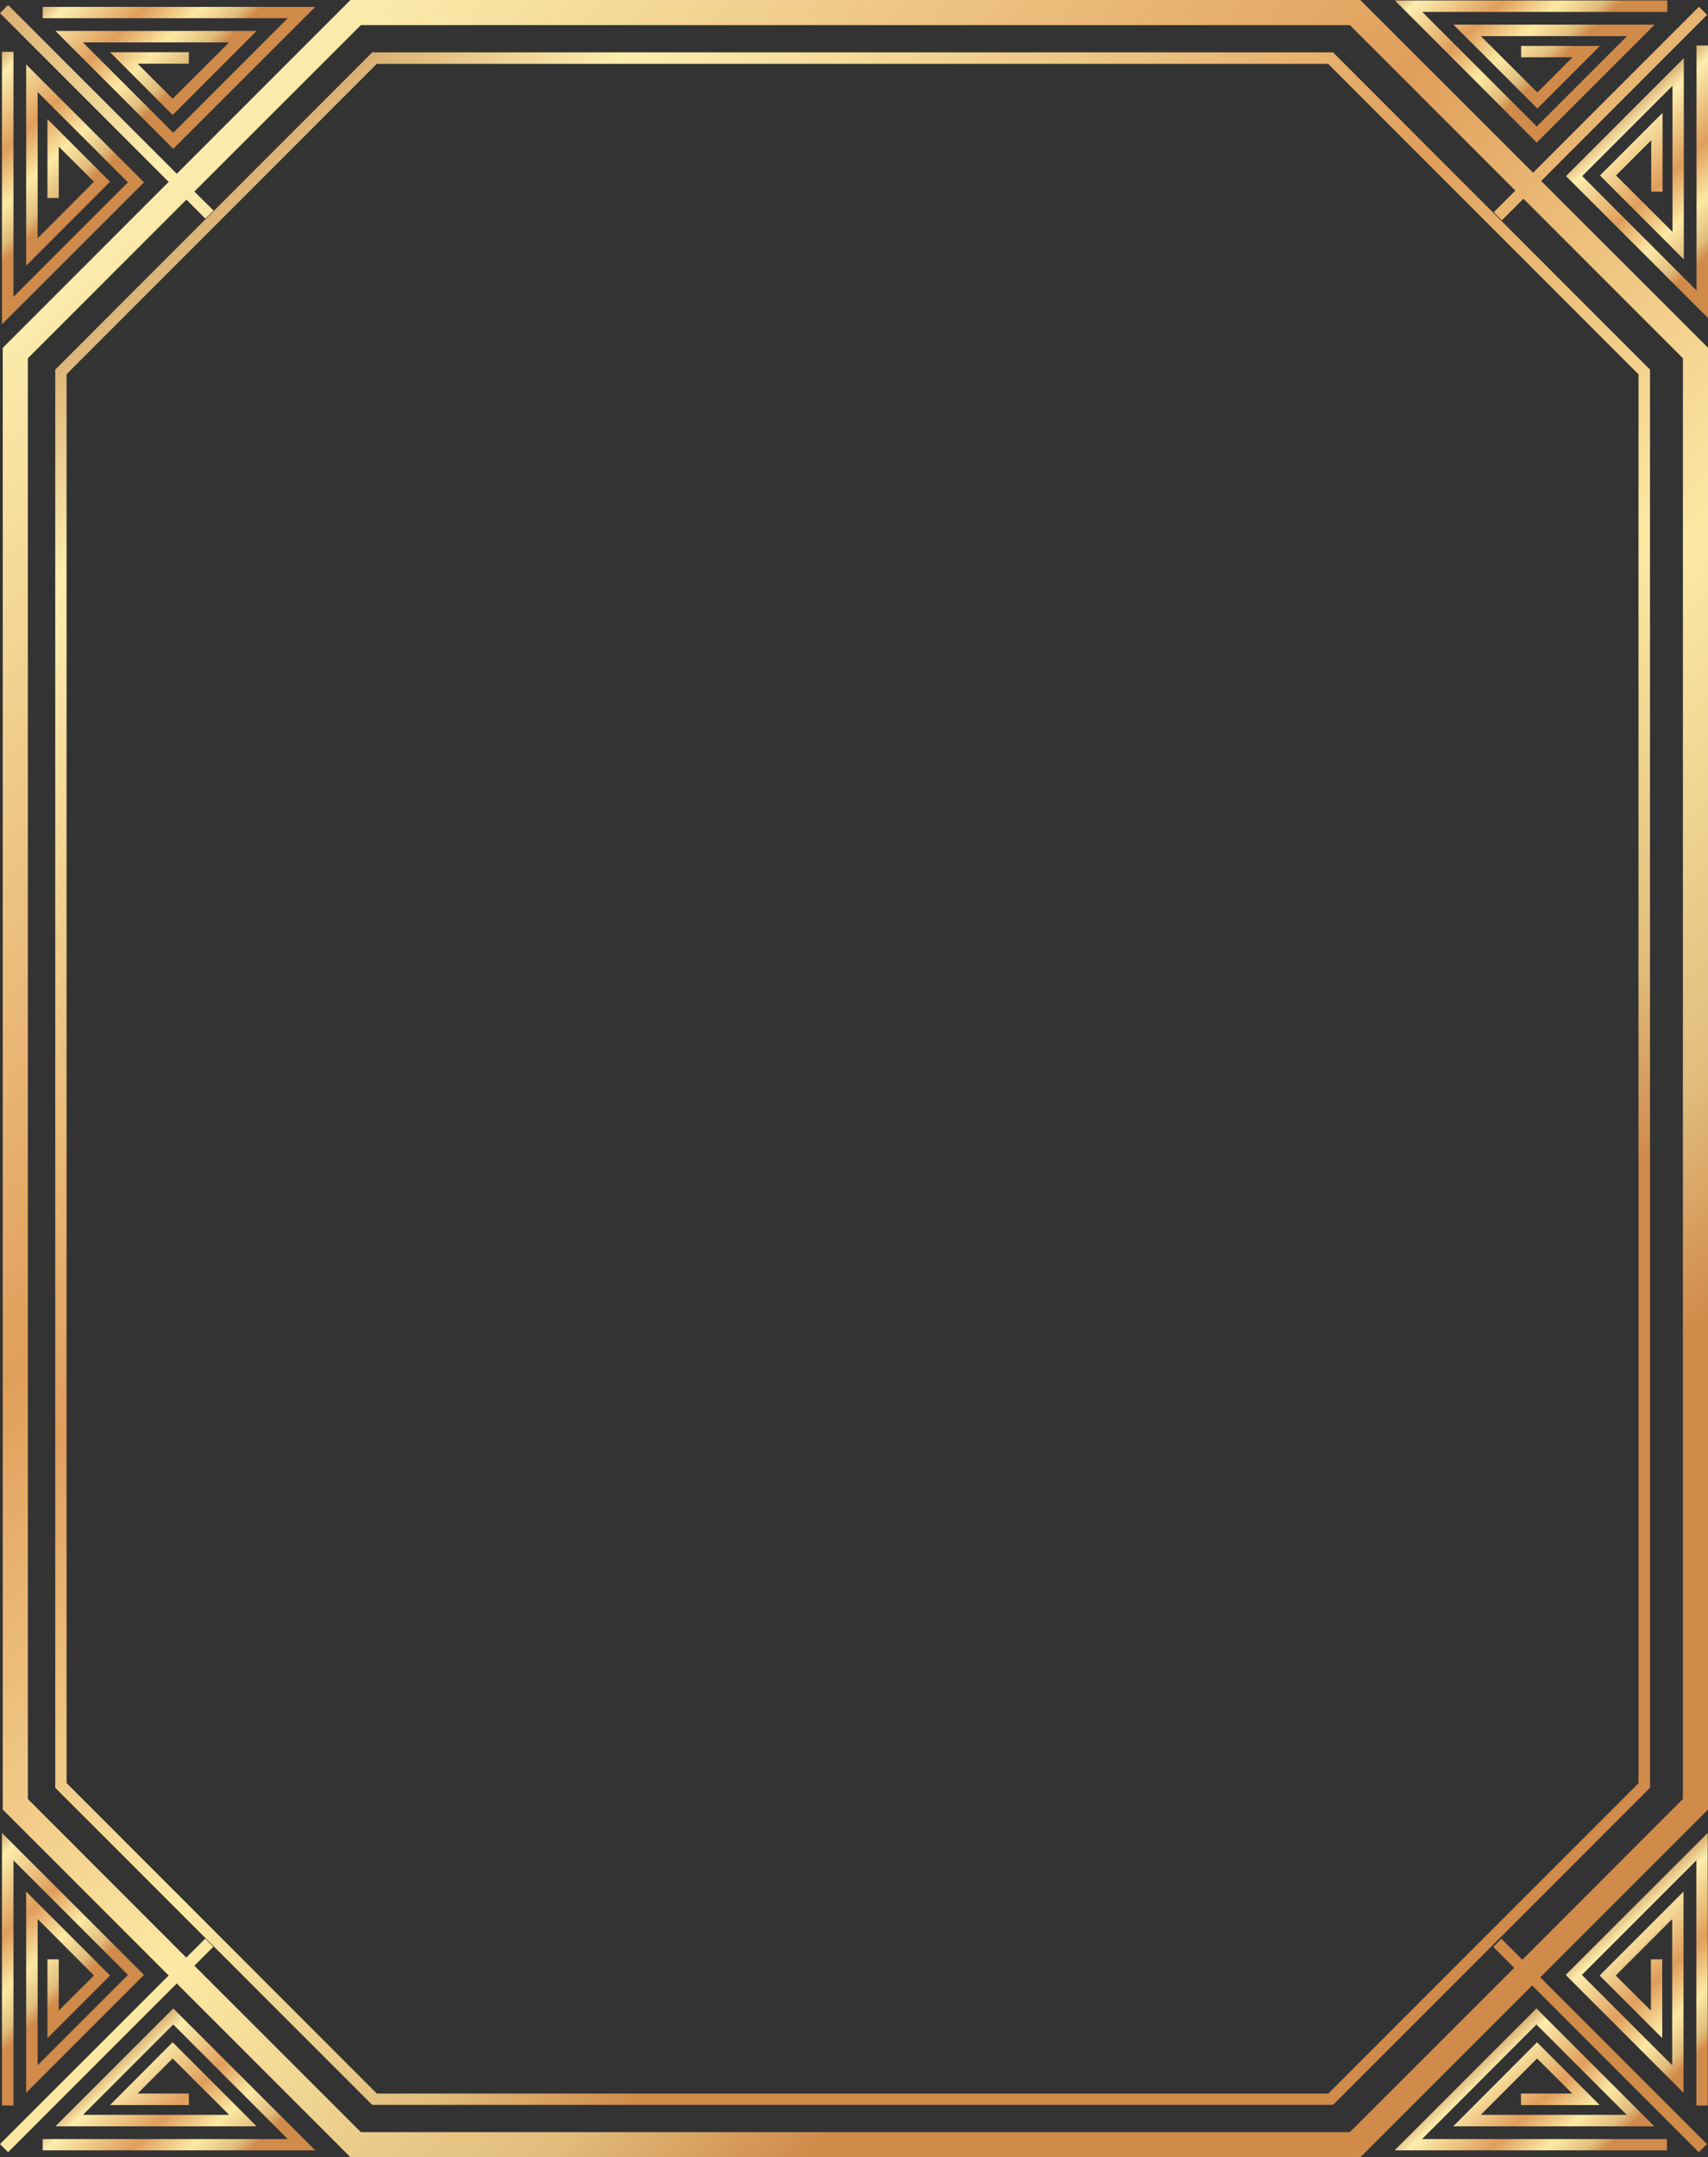 <?xml version="1.0" encoding="utf-8"?>
<!-- Generator: Adobe Illustrator 24.3.0, SVG Export Plug-In . SVG Version: 6.00 Build 0)  -->
<svg version="1.1" id="Слой_1" xmlns="http://www.w3.org/2000/svg" xmlns:xlink="http://www.w3.org/1999/xlink" x="0px" y="0px"
	 viewBox="0 0 1116 1409" style="enable-background:new 0 0 1116 1409;" xml:space="preserve">
<rect x="0" y="0" width="1116" height="1409" fill="#333333" stroke="none"/>
<style type="text/css">
	.st0{fill:url(#SVGID_1_);}
	.st1{fill:url(#SVGID_2_);}
	.st2{fill:url(#SVGID_3_);}
	.st3{fill:url(#SVGID_4_);}
	.st4{fill:url(#SVGID_5_);}
	.st5{fill:url(#SVGID_6_);}
	.st6{fill:url(#SVGID_7_);}
	.st7{fill:url(#SVGID_8_);}
	.st8{fill:url(#SVGID_9_);}
	.st9{fill:url(#SVGID_10_);}
</style>
<g>
	<linearGradient id="SVGID_1_" gradientUnits="userSpaceOnUse" x1="-46.48" y1="64.487" x2="29.598" y2="146.037">
		<stop  offset="0" style="stop-color:#BB7239"/>
		<stop  offset="0.185" style="stop-color:#FCEEAE"/>
		<stop  offset="0.522" style="stop-color:#E09E5B"/>
		<stop  offset="0.753" style="stop-color:#FCE9A4"/>
		<stop  offset="0.828" style="stop-color:#F1D693"/>
		<stop  offset="0.922" style="stop-color:#E1BD7C"/>
		<stop  offset="1" style="stop-color:#D08A4A"/>
	</linearGradient>
	<polygon class="st0" points="1.3,33.8 1.3,211.8 94.1,119.1 17.1,42.1 17.1,173.5 71.9,118.7 31,77.8 31,129.3 38.4,129.3 
		38.4,95.8 61.4,118.7 24.6,155.6 24.6,60.1 83.6,119.1 8.8,193.9 8.8,33.8 	"/>
	<linearGradient id="SVGID_2_" gradientUnits="userSpaceOnUse" x1="66.938" y1="-45.425" x2="140.57" y2="33.504">
		<stop  offset="0" style="stop-color:#BB7239"/>
		<stop  offset="0.185" style="stop-color:#FCEEAE"/>
		<stop  offset="0.522" style="stop-color:#E09E5B"/>
		<stop  offset="0.753" style="stop-color:#FCE9A4"/>
		<stop  offset="0.828" style="stop-color:#F1D693"/>
		<stop  offset="0.922" style="stop-color:#E1BD7C"/>
		<stop  offset="1" style="stop-color:#D08A4A"/>
	</linearGradient>
	<polygon class="st1" points="113.2,86.7 54.2,27.7 149.7,27.7 112.8,64.5 89.9,41.6 123.4,41.6 123.4,34.1 71.9,34.1 112.8,75.1 
		167.7,20.2 36.2,20.2 113.2,97.2 206,4.5 27.9,4.5 27.9,11.9 188,11.9 	"/>
	<linearGradient id="SVGID_3_" gradientUnits="userSpaceOnUse" x1="-48.622" y1="1229.263" x2="30.423" y2="1313.994">
		<stop  offset="0" style="stop-color:#BB7239"/>
		<stop  offset="0.185" style="stop-color:#FCEEAE"/>
		<stop  offset="0.522" style="stop-color:#E09E5B"/>
		<stop  offset="0.753" style="stop-color:#FCE9A4"/>
		<stop  offset="0.828" style="stop-color:#F1D693"/>
		<stop  offset="0.922" style="stop-color:#E1BD7C"/>
		<stop  offset="1" style="stop-color:#D08A4A"/>
	</linearGradient>
	<polygon class="st2" points="31,1279.7 31,1331.2 71.9,1290.3 17.1,1235.5 17.1,1366.9 94.1,1289.9 1.3,1197.2 1.3,1375.2 
		8.8,1375.2 8.8,1215.1 83.6,1289.9 24.6,1348.9 24.6,1253.4 61.4,1290.3 38.4,1313.2 38.4,1279.7 	"/>
	<linearGradient id="SVGID_4_" gradientUnits="userSpaceOnUse" x1="61.925" y1="1345.552" x2="138.548" y2="1427.687">
		<stop  offset="0" style="stop-color:#BB7239"/>
		<stop  offset="0.185" style="stop-color:#FCEEAE"/>
		<stop  offset="0.522" style="stop-color:#E09E5B"/>
		<stop  offset="0.753" style="stop-color:#FCE9A4"/>
		<stop  offset="0.828" style="stop-color:#F1D693"/>
		<stop  offset="0.922" style="stop-color:#E1BD7C"/>
		<stop  offset="1" style="stop-color:#D08A4A"/>
	</linearGradient>
	<polygon class="st3" points="36.2,1388.8 167.7,1388.8 112.8,1333.9 71.9,1374.9 123.4,1374.9 123.4,1367.4 89.9,1367.4 
		112.8,1344.5 149.7,1381.3 54.2,1381.3 113.2,1322.3 188,1397.1 27.9,1397.1 27.9,1404.5 206,1404.5 113.2,1311.8 	"/>
	<linearGradient id="SVGID_5_" gradientUnits="userSpaceOnUse" x1="1060.905" y1="1234.405" x2="1136.982" y2="1315.955">
		<stop  offset="0" style="stop-color:#BB7239"/>
		<stop  offset="0.185" style="stop-color:#FCEEAE"/>
		<stop  offset="0.522" style="stop-color:#E09E5B"/>
		<stop  offset="0.753" style="stop-color:#FCE9A4"/>
		<stop  offset="0.828" style="stop-color:#F1D693"/>
		<stop  offset="0.922" style="stop-color:#E1BD7C"/>
		<stop  offset="1" style="stop-color:#D08A4A"/>
	</linearGradient>
	<polygon class="st4" points="1100,1366.9 1100,1235.5 1045.2,1290.3 1086.1,1331.2 1086.1,1279.7 1078.7,1279.7 1078.7,1313.2 
		1055.7,1290.3 1092.6,1253.4 1092.6,1348.9 1033.6,1289.9 1108.4,1215.1 1108.4,1375.2 1115.8,1375.2 1115.8,1197.2 1023,1289.9 	
		"/>
	<linearGradient id="SVGID_6_" gradientUnits="userSpaceOnUse" x1="950.789" y1="1347.856" x2="1024.421" y2="1426.784">
		<stop  offset="0" style="stop-color:#BB7239"/>
		<stop  offset="0.185" style="stop-color:#FCEEAE"/>
		<stop  offset="0.522" style="stop-color:#E09E5B"/>
		<stop  offset="0.753" style="stop-color:#FCE9A4"/>
		<stop  offset="0.828" style="stop-color:#F1D693"/>
		<stop  offset="0.922" style="stop-color:#E1BD7C"/>
		<stop  offset="1" style="stop-color:#D08A4A"/>
	</linearGradient>
	<polygon class="st5" points="1003.9,1322.3 1062.9,1381.3 967.5,1381.3 1004.3,1344.5 1027.3,1367.4 993.8,1367.4 993.8,1374.9 
		1045.2,1374.9 1004.3,1333.9 949.5,1388.8 1080.9,1388.8 1003.9,1311.8 911.2,1404.5 1089.2,1404.5 1089.2,1397.1 929.2,1397.1 	
		"/>
	<linearGradient id="SVGID_7_" gradientUnits="userSpaceOnUse" x1="-144.545" y1="-47.717" x2="895.178" y2="1066.805">
		<stop  offset="0" style="stop-color:#BB7239"/>
		<stop  offset="0.185" style="stop-color:#FCEEAE"/>
		<stop  offset="0.522" style="stop-color:#E09E5B"/>
		<stop  offset="0.753" style="stop-color:#FCE9A4"/>
		<stop  offset="0.828" style="stop-color:#F1D693"/>
		<stop  offset="0.922" style="stop-color:#E1BD7C"/>
		<stop  offset="1" style="stop-color:#D08A4A"/>
	</linearGradient>
	<path class="st6" d="M1007,118.2L1115.4,9.7l-5.3-5.3l-108.4,108.4L888.8,0H706.7H411.1H229L115.5,113.5L5.3,3.3L0,8.6l110.2,110.2
		L1.8,227.2v954.7l108.4,108.4L0,1400.4l5.3,5.3l110.2-110.2L229,1409h182.1h295.7h182.1l112.2-112.2l108.9,108.9l5.3-5.3
		l-108.9-108.9l109.7-109.7V227.2L1007,118.2z M1099.6,1175L994.7,1280l-13.7-13.7l-5.3,5.3l13.7,13.7L882,1392.6H706.7H411.1H235.8
		L127,1283.9l12.4-12.4l-5.3-5.3l-12.4,12.4L18.2,1175V234l103.6-103.6l12.4,12.4l5.3-5.3L127,125.1L235.8,16.4h175.3h295.7H882
		l108.1,108.1L976,138.6l5.3,5.3l14.1-14.1l0.6,0.6L1099.6,234V1175z"/>
	<linearGradient id="SVGID_8_" gradientUnits="userSpaceOnUse" x1="1059.222" y1="61.207" x2="1138.267" y2="145.939">
		<stop  offset="0" style="stop-color:#BB7239"/>
		<stop  offset="0.185" style="stop-color:#FCEEAE"/>
		<stop  offset="0.522" style="stop-color:#E09E5B"/>
		<stop  offset="0.753" style="stop-color:#FCE9A4"/>
		<stop  offset="0.828" style="stop-color:#F1D693"/>
		<stop  offset="0.922" style="stop-color:#E1BD7C"/>
		<stop  offset="1" style="stop-color:#D08A4A"/>
	</linearGradient>
	<polygon class="st7" points="1086.3,125.2 1086.3,73.7 1045.4,114.6 1100.2,169.4 1100.2,38 1023.2,115 1116,207.7 1116,29.7 
		1108.5,29.7 1108.5,189.7 1033.8,115 1092.8,56 1092.8,151.4 1055.9,114.6 1078.9,91.6 1078.9,125.2 	"/>
	<linearGradient id="SVGID_9_" gradientUnits="userSpaceOnUse" x1="951.945" y1="-51.577" x2="1028.569" y2="30.559">
		<stop  offset="0" style="stop-color:#BB7239"/>
		<stop  offset="0.185" style="stop-color:#FCEEAE"/>
		<stop  offset="0.522" style="stop-color:#E09E5B"/>
		<stop  offset="0.753" style="stop-color:#FCE9A4"/>
		<stop  offset="0.828" style="stop-color:#F1D693"/>
		<stop  offset="0.922" style="stop-color:#E1BD7C"/>
		<stop  offset="1" style="stop-color:#D08A4A"/>
	</linearGradient>
	<polygon class="st8" points="1081.1,16.1 949.7,16.1 1004.5,70.9 1045.4,30 993.9,30 993.9,37.4 1027.5,37.4 1004.5,60.4 
		967.6,23.6 1063.1,23.6 1004.1,82.6 929.3,7.8 1089.4,7.8 1089.4,0.3 911.4,0.3 1004.1,93.1 	"/>
	<linearGradient id="SVGID_10_" gradientUnits="userSpaceOnUse" x1="1.332" y1="108.776" x2="824.53" y2="991.196">
		<stop  offset="0" style="stop-color:#BB7239"/>
		<stop  offset="0.185" style="stop-color:#FCEEAE"/>
		<stop  offset="0.522" style="stop-color:#E09E5B"/>
		<stop  offset="0.753" style="stop-color:#FCE9A4"/>
		<stop  offset="0.828" style="stop-color:#F1D693"/>
		<stop  offset="0.922" style="stop-color:#E1BD7C"/>
		<stop  offset="1" style="stop-color:#D08A4A"/>
	</linearGradient>
	<path class="st9" d="M703.1,34.2h-292H243.2L36.1,241.4v926.3l207.1,207.1h167.9h292H871l207.1-207.1V241.4L871,34.2H703.1z
		 M1070.7,1164.6l-202.8,202.8H703.1h-292H246.2L43.5,1164.6V244.4L246.2,41.7h164.8h292h164.8l202.8,202.8V1164.6z"/>
</g>
</svg>
